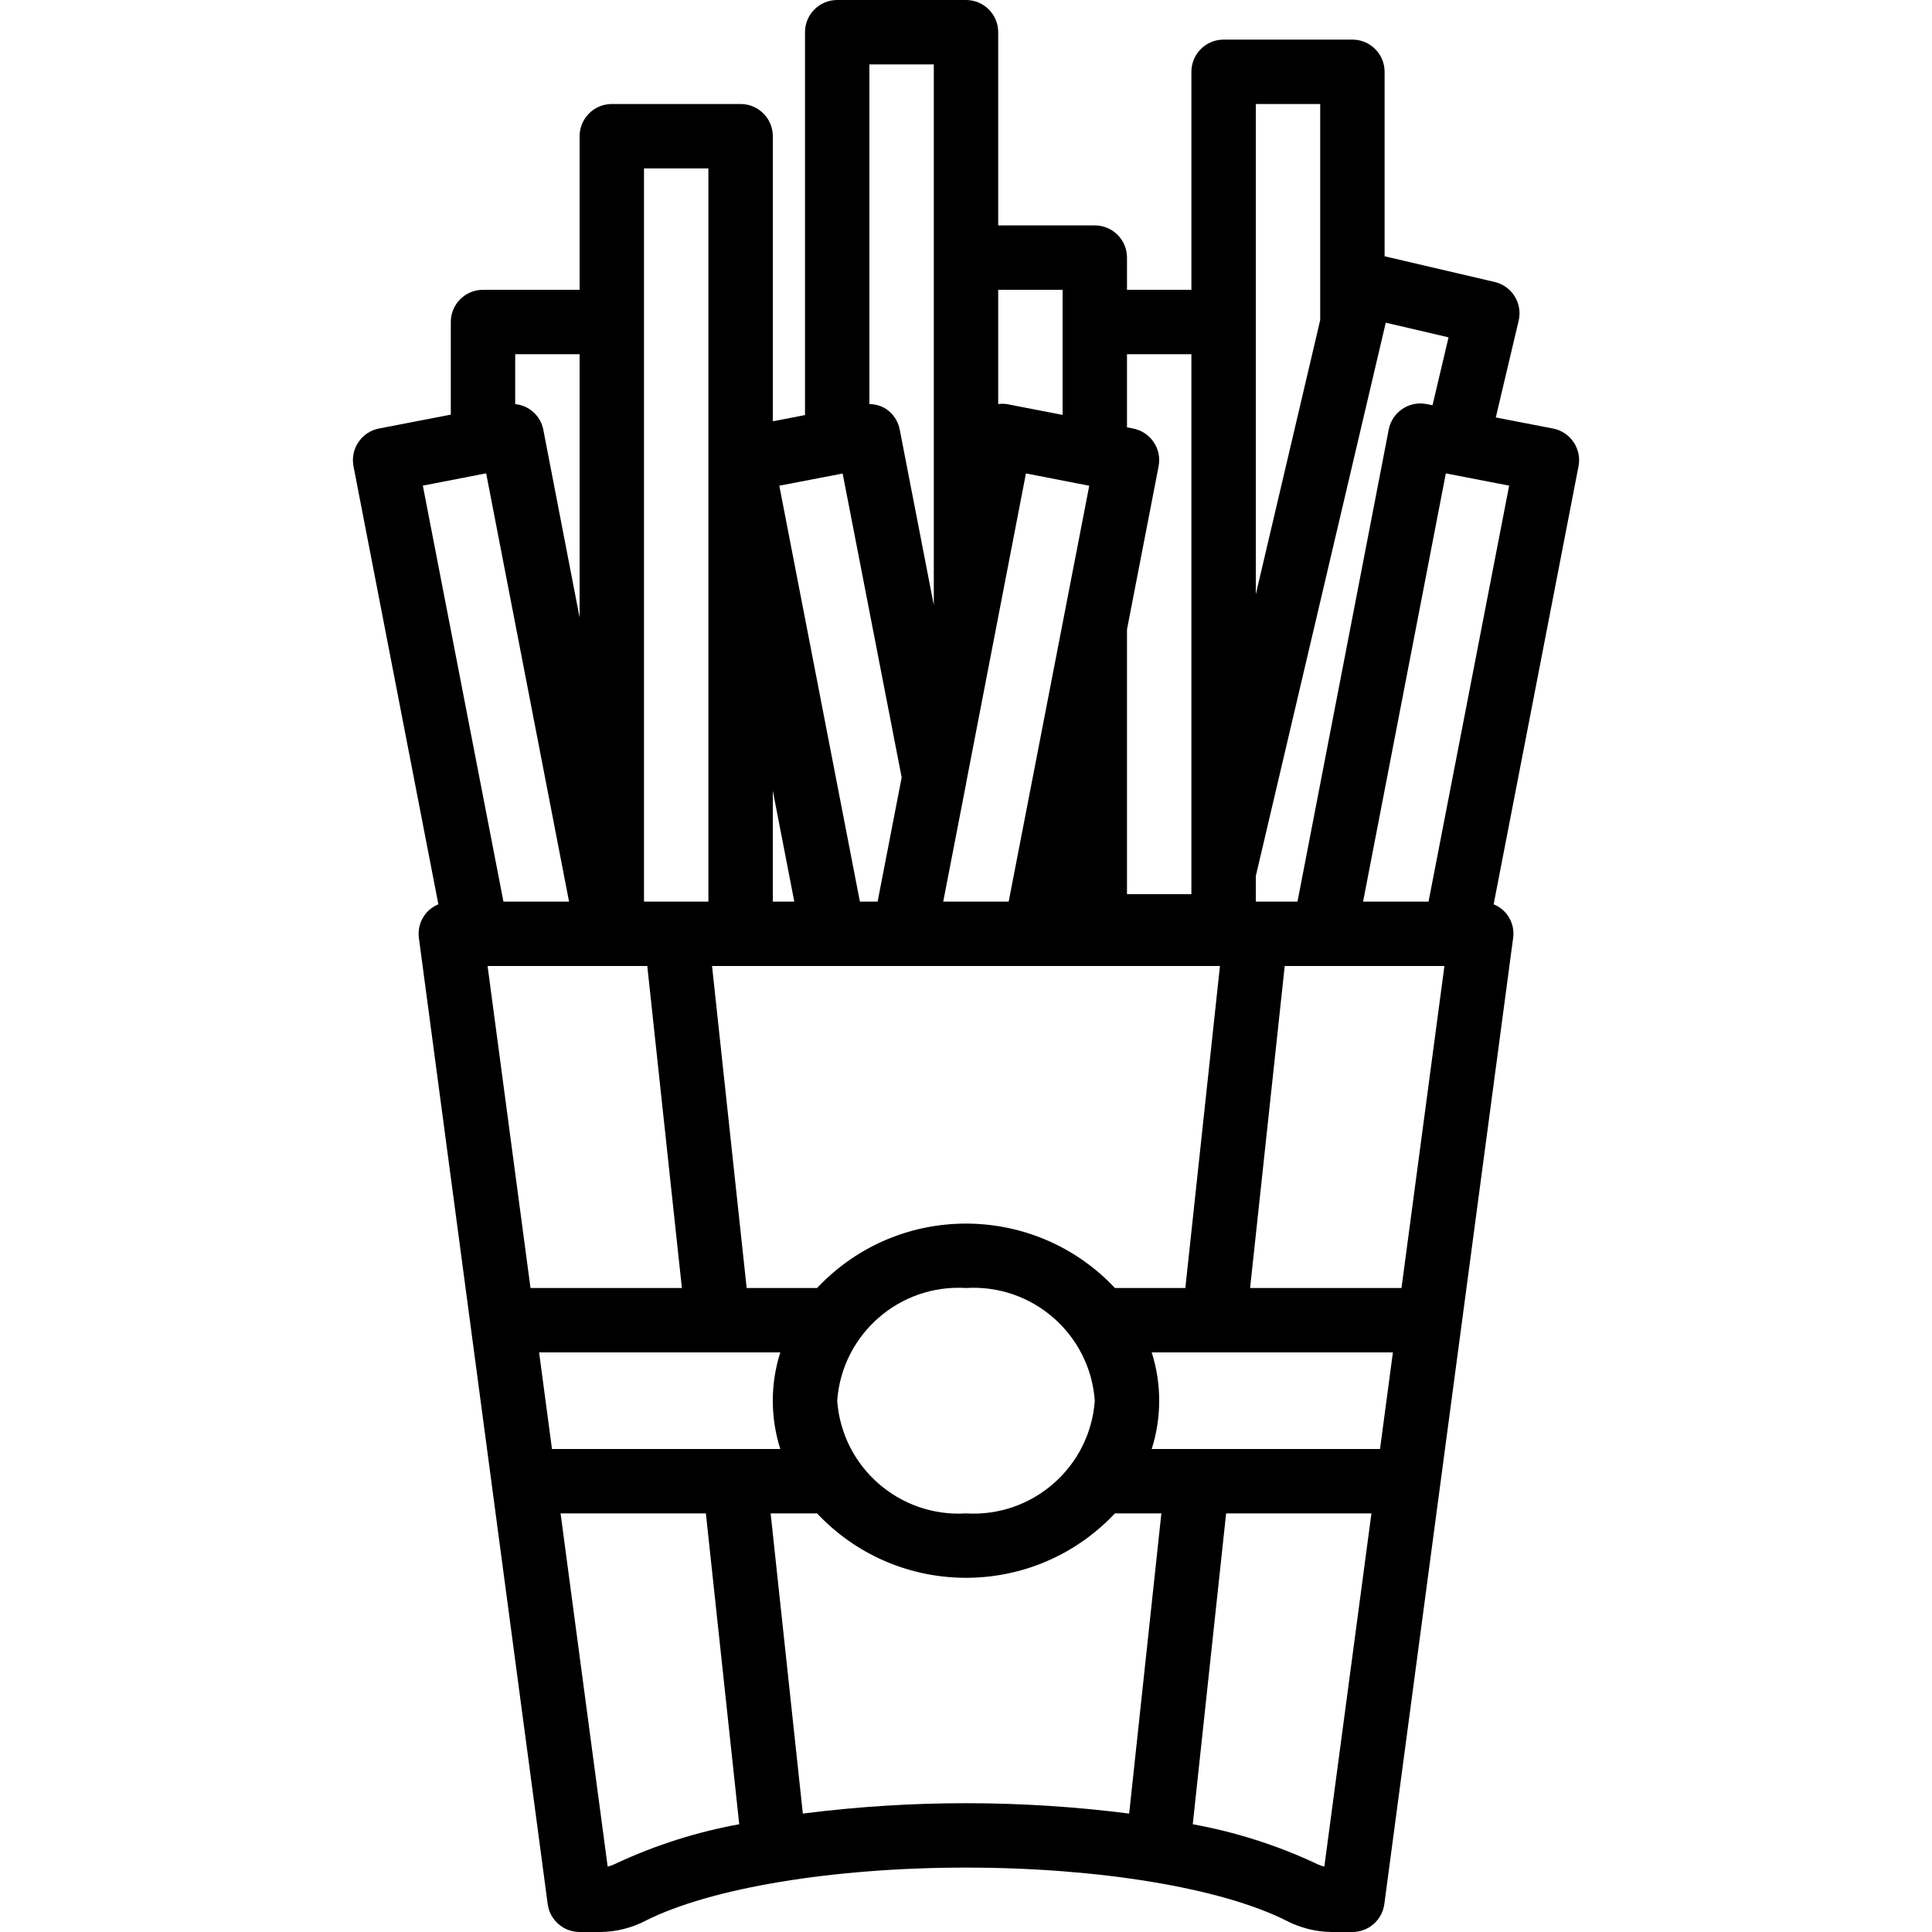 <?xml version="1.0" encoding="iso-8859-1"?>
<!-- Generator: Adobe Illustrator 19.0.0, SVG Export Plug-In . SVG Version: 6.00 Build 0)  -->
<svg version="1.1" id="Capa_1" xmlns="http://www.w3.org/2000/svg" xmlns:xlink="http://www.w3.org/1999/xlink" x="0px" y="0px"
	 viewBox="0 0 512 512" style="enable-background:new 0 0 512 512;" xml:space="preserve">
<g>
	<g>
		<path d="M411.564,113.563c-0.001,0-0.001,0-0.002,0l-15.161-2.933l6.057-25.638c1.086-4.582-1.749-9.177-6.331-10.263
			c-0.012-0.003-0.024-0.006-0.036-0.008l-29.158-6.805V19.029c0-4.713-3.82-8.533-8.533-8.533h-34.133
			c-4.713,0-8.533,3.821-8.533,8.533V76.8h-17.067v-8.533c0-4.713-3.82-8.533-8.533-8.533h-25.6v-51.2C264.533,3.82,260.712,0,256,0
			h-34.133c-4.713,0-8.533,3.82-8.533,8.533v101.465l-8.533,1.651V36.096c0-4.713-3.82-8.533-8.533-8.533h-34.133
			c-4.713,0-8.533,3.82-8.533,8.533V76.8H128c-4.713,0-8.533,3.82-8.533,8.533v24.549l-19.033,3.68
			c-4.626,0.899-7.649,5.377-6.754,10.004l22.491,116.08c-1.195,0.486-2.264,1.238-3.124,2.2c-1.621,1.851-2.364,4.311-2.037,6.75
			l34.133,256c0.567,4.238,4.182,7.403,8.458,7.404h5.542c4.183-0.05,8.296-1.085,12.004-3.021
			c17.204-8.663,49.717-14.046,84.854-14.046c35.138,0,67.65,5.383,84.854,14.046c3.708,1.936,7.821,2.971,12.004,3.021h5.542
			c4.276-0.001,7.891-3.166,8.458-7.404l34.133-256c0.542-3.815-1.588-7.508-5.161-8.95l22.491-116.08
			C419.217,118.939,416.193,114.46,411.564,113.563z M332.8,27.563h17.067v57.256L332.8,157.497V27.563z M332.8,232.159
			l34.442-146.646l16.642,3.883l-4.251,17.99l-1.607-0.311c-4.628-0.895-9.105,2.131-10,6.758l-24.177,125.1H332.8V232.159z
			 M298.666,166.804l8.379-43.241c0.896-4.626-2.129-9.102-6.755-9.998c-0.011-0.002-0.022-0.004-0.033-0.006l-1.592-0.308V93.867
			h17.067v143.104h-17.067V166.804z M264.533,76.8H281.6v33.149l-14.842-2.87c-0.739-0.097-1.487-0.094-2.225,0.008V76.8z
			 M256.017,207.704c0.029-0.158,0.054-0.325,0.075-0.492l15.792-81.75l16.779,3.267l-21.354,110.204h-17.344L256.017,207.704z
			 M230.4,17.067h17.067v143.289l-9.033-46.526c-0.431-2.229-1.732-4.193-3.617-5.458c-1.324-0.832-2.853-1.278-4.417-1.286V17.067z
			 M223.312,125.492l15.641,80.545l-6.377,32.896h-4.694l-21.358-110.221L223.312,125.492z M204.8,209.544l5.694,29.39H204.8
			V209.544z M323.301,256l-9.173,85.333h-18.663c-20.487-21.796-54.764-22.857-76.56-2.369c-0.814,0.765-1.604,1.555-2.369,2.369
			h-18.663L188.699,256H323.301z M290.133,371.2c-1.275,17.625-16.495,30.943-34.133,29.867
			c-17.638,1.076-32.859-12.241-34.133-29.867c1.275-17.625,16.495-30.943,34.133-29.867
			C273.638,340.257,288.858,353.575,290.133,371.2z M170.666,44.629h17.067v194.304h-17.067V44.629z M136.533,93.867H153.6v69.773
			l-9.625-49.807c-0.719-3.643-3.745-6.382-7.442-6.735V93.867z M112.058,128.696l16.779-3.258l21.966,113.496h-17.384
			L112.058,128.696z M129.212,256h42.323l9.173,85.333H140.59L129.212,256z M146.28,384l-3.413-25.6h63.918
			c-2.647,8.328-2.647,17.272,0,25.6H146.28z M163.471,493.737c-0.775,0.399-1.591,0.713-2.433,0.938l-12.482-93.608h38.508
			l8.838,82.378C184.697,485.48,173.798,488.939,163.471,493.737z M299.239,480.616c-28.71-3.666-57.769-3.666-86.479,0h0
			l-8.535-79.549h12.31c20.487,21.796,54.764,22.857,76.56,2.369c0.814-0.765,1.604-1.555,2.369-2.369h12.31L299.239,480.616z
			 M350.962,494.675c-0.842-0.225-1.658-0.539-2.433-0.938c-10.328-4.799-21.226-8.258-32.431-10.293l8.838-82.378h38.508
			L350.962,494.675z M365.72,384h-60.505c2.647-8.328,2.647-17.272,0-25.6h63.918L365.72,384z M371.409,341.333H331.29L340.464,256
			h42.324L371.409,341.333z M378.58,238.933h-17.347l21.929-113.479l0.908,0.176l0.017,0.008l0.028,0.001l15.826,3.061
			L378.58,238.933z"/>
	</g>
</g>
<g>
</g>
<g>
</g>
<g>
</g>
<g>
</g>
<g>
</g>
<g>
</g>
<g>
</g>
<g>
</g>
<g>
</g>
<g>
</g>
<g>
</g>
<g>
</g>
<g>
</g>
<g>
</g>
<g>
</g>
</svg>
